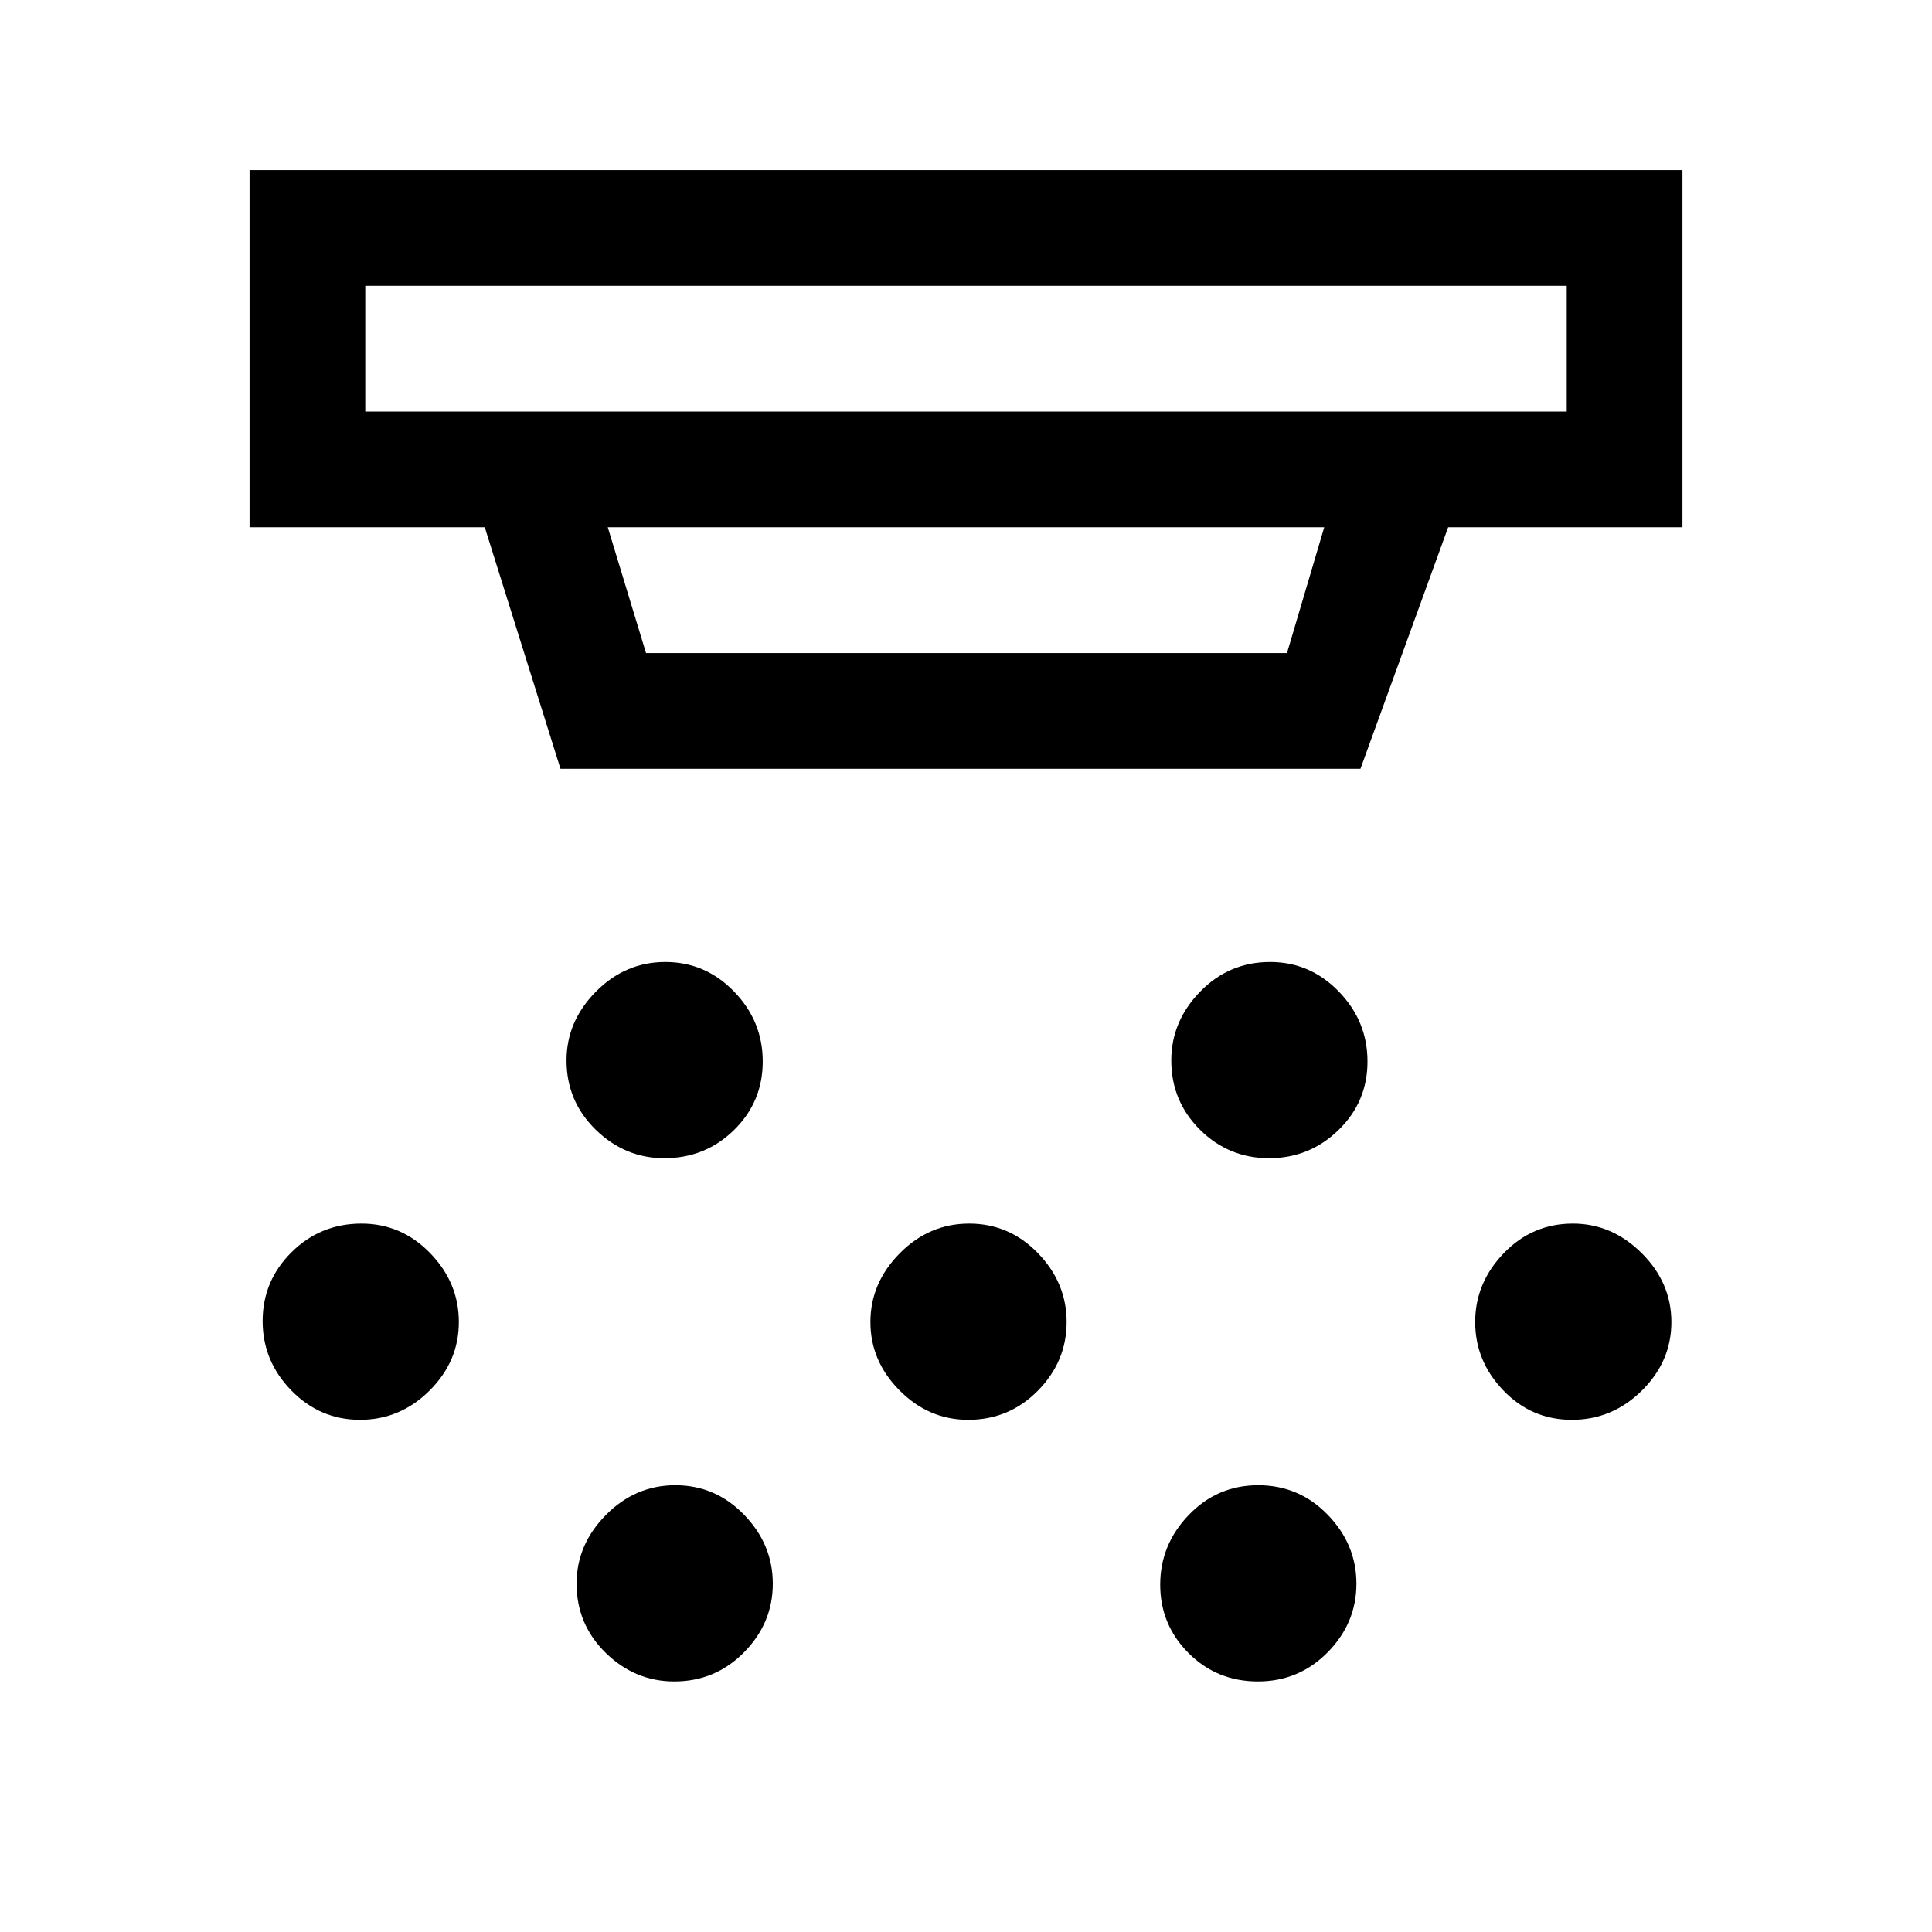 <svg xmlns="http://www.w3.org/2000/svg" height="48" viewBox="0 -960 960 960" width="48"><path d="M330.06-384.5q-19.56 0-34.06-14.17-14.5-14.17-14.5-34.42 0-19.41 14.59-34.16Q310.68-482 330.59-482t34.16 14.69Q379-452.62 379-432.56q0 20.06-14.27 34.06-14.28 14-34.67 14Zm151 130q-19.56 0-34.06-14.59-14.5-14.59-14.5-34t14.59-34.16Q461.68-352 481.59-352t34.16 14.69Q530-322.62 530-303.06q0 19.56-14.27 34.06-14.28 14.5-34.67 14.5Zm-146 130q-19.56 0-34.06-14.17-14.5-14.17-14.5-34.42 0-19.41 14.59-34.16Q315.68-222 335.59-222t34.16 14.69Q384-192.62 384-173.06q0 19.56-14.27 34.06-14.28 14.5-34.67 14.5Zm295.54-260q-20.1 0-34.35-14.17T582-433.09q0-19.41 14.33-34.16Q610.67-482 631.15-482q19.85 0 34.1 14.69t14.25 34.75q0 20.06-14.4 34.06-14.39 14-34.5 14Zm-5.54 260q-20.39 0-34.48-14.09-14.08-14.09-14.08-34t14.21-34.66q14.2-14.75 34.5-14.75 20.29 0 34.54 14.69T674-173.06q0 19.56-14.27 34.06-14.28 14.5-34.67 14.5Zm156-130q-20.06 0-34.06-14.59-14-14.59-14-34t14.17-34.16Q761.34-352 781.59-352q19.41 0 34.16 14.69 14.75 14.69 14.75 34.25 0 19.56-14.69 34.06-14.69 14.5-34.75 14.5Zm-602.15 0q-19.91 0-34.16-14.59-14.25-14.59-14.25-34.5t14.33-34.16Q159.17-352 179.65-352q19.85 0 34.1 14.69T228-303.06q0 19.56-14.59 34.06-14.59 14.5-34.5 14.5ZM181.5-818v62.5h597V-818h-597ZM302-698l19 62.5h318.5L658-698H302Zm-23.5 120-37.62-120H124v-177.5h712V-698H719.58L676-578H278.5Zm-97-240v62.5-62.5Z"/></svg>